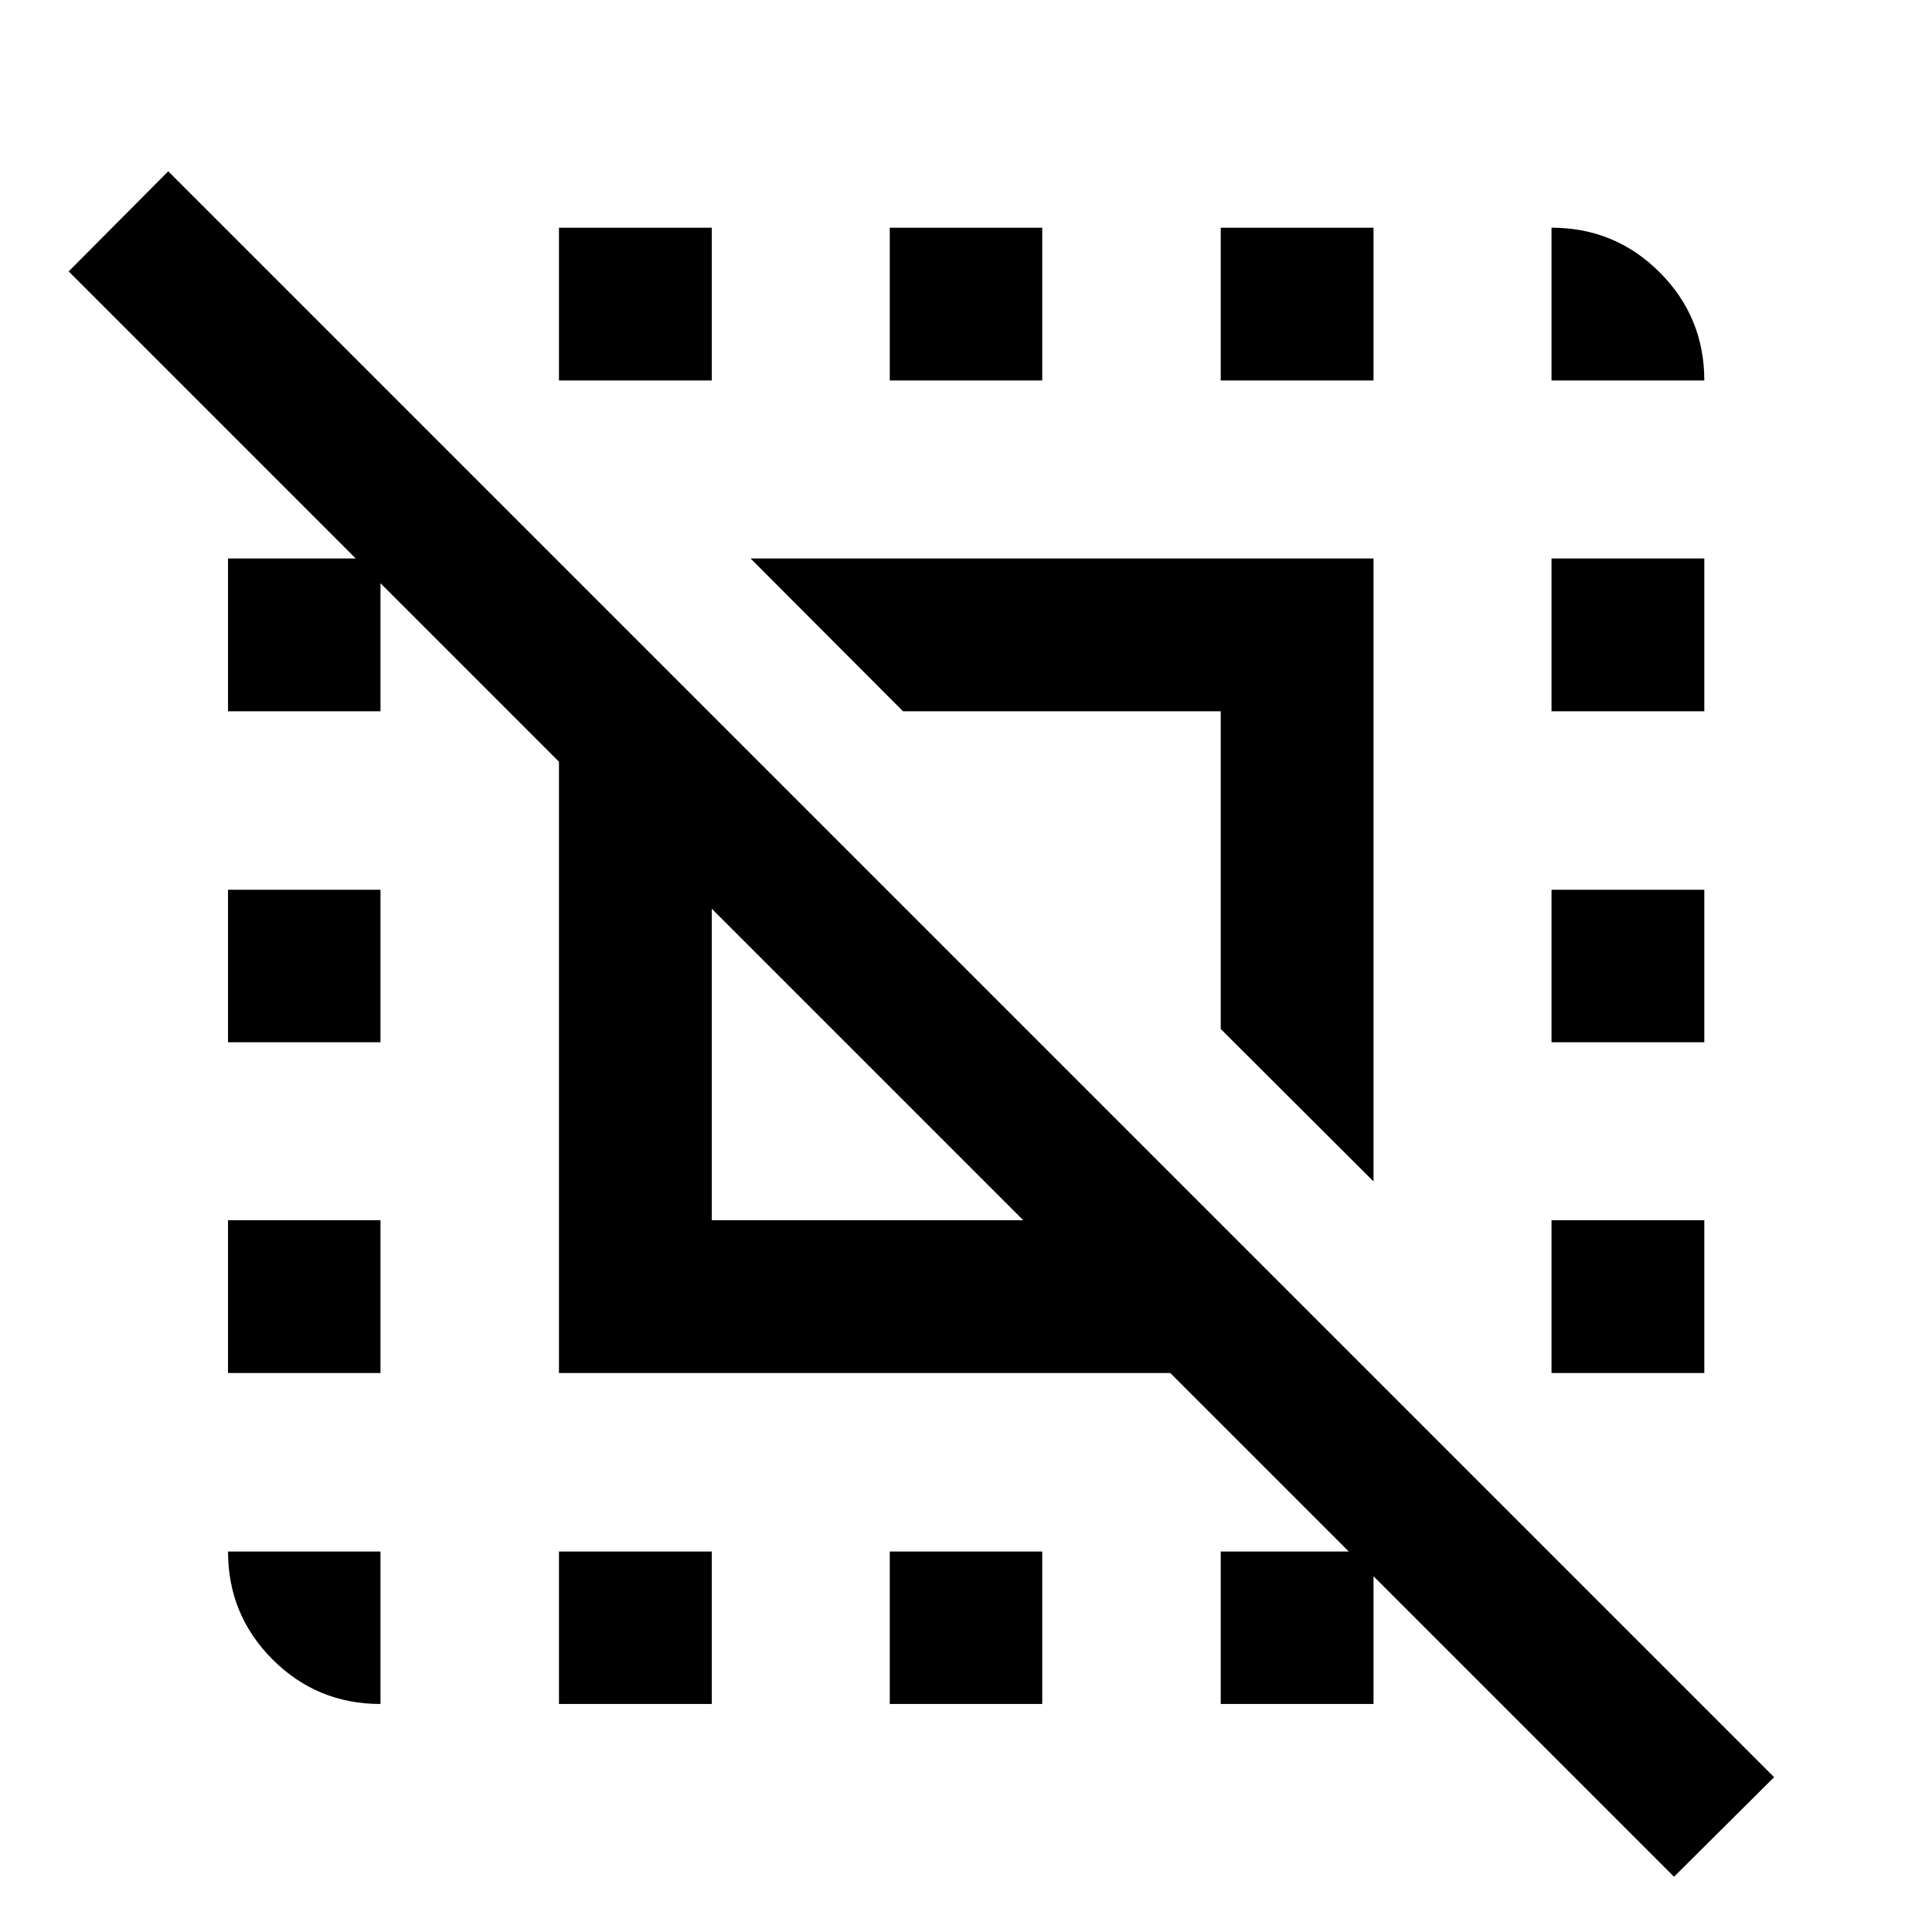 <svg xmlns="http://www.w3.org/2000/svg" height="40" viewBox="0 -960 960 960" width="40"><path d="M831.81-27.45 581.5-277.75H277.75V-581.5L34.12-825.14l49.48-49.74L881.54-76.93l-49.73 49.48ZM353.67-353.67h154.79L353.67-508.46v154.79Zm328.82-19.29-75.92-75.75v-157.86H448.71l-75.75-75.92h309.53v309.53Zm-493.43 183.9v75.76q-31.5 0-53.63-22.13-22.13-22.13-22.13-53.63h75.76Zm-75.76-88.69v-75.92h75.76v75.92H113.3Zm0-164.37v-75.76h75.76v75.76H113.3Zm0-164.45v-75.92h75.76v75.92H113.3ZM277.75-113.3v-75.76h75.92v75.76h-75.92Zm0-657.64v-75.92h75.92v75.92h-75.92ZM442.12-113.3v-75.76h75.76v75.76h-75.76Zm0-657.64v-75.92h75.76v75.92h-75.76ZM606.57-113.3v-75.76h75.92v75.76h-75.92Zm0-657.64v-75.92h75.92v75.92h-75.92Zm164.37 493.19v-75.92h75.92v75.92h-75.92Zm0-164.37v-75.76h75.92v75.76h-75.92Zm0-164.45v-75.92h75.92v75.92h-75.92Zm0-164.37v-75.92q31.56 0 53.74 22.18 22.18 22.18 22.18 53.74h-75.92Z"/></svg>